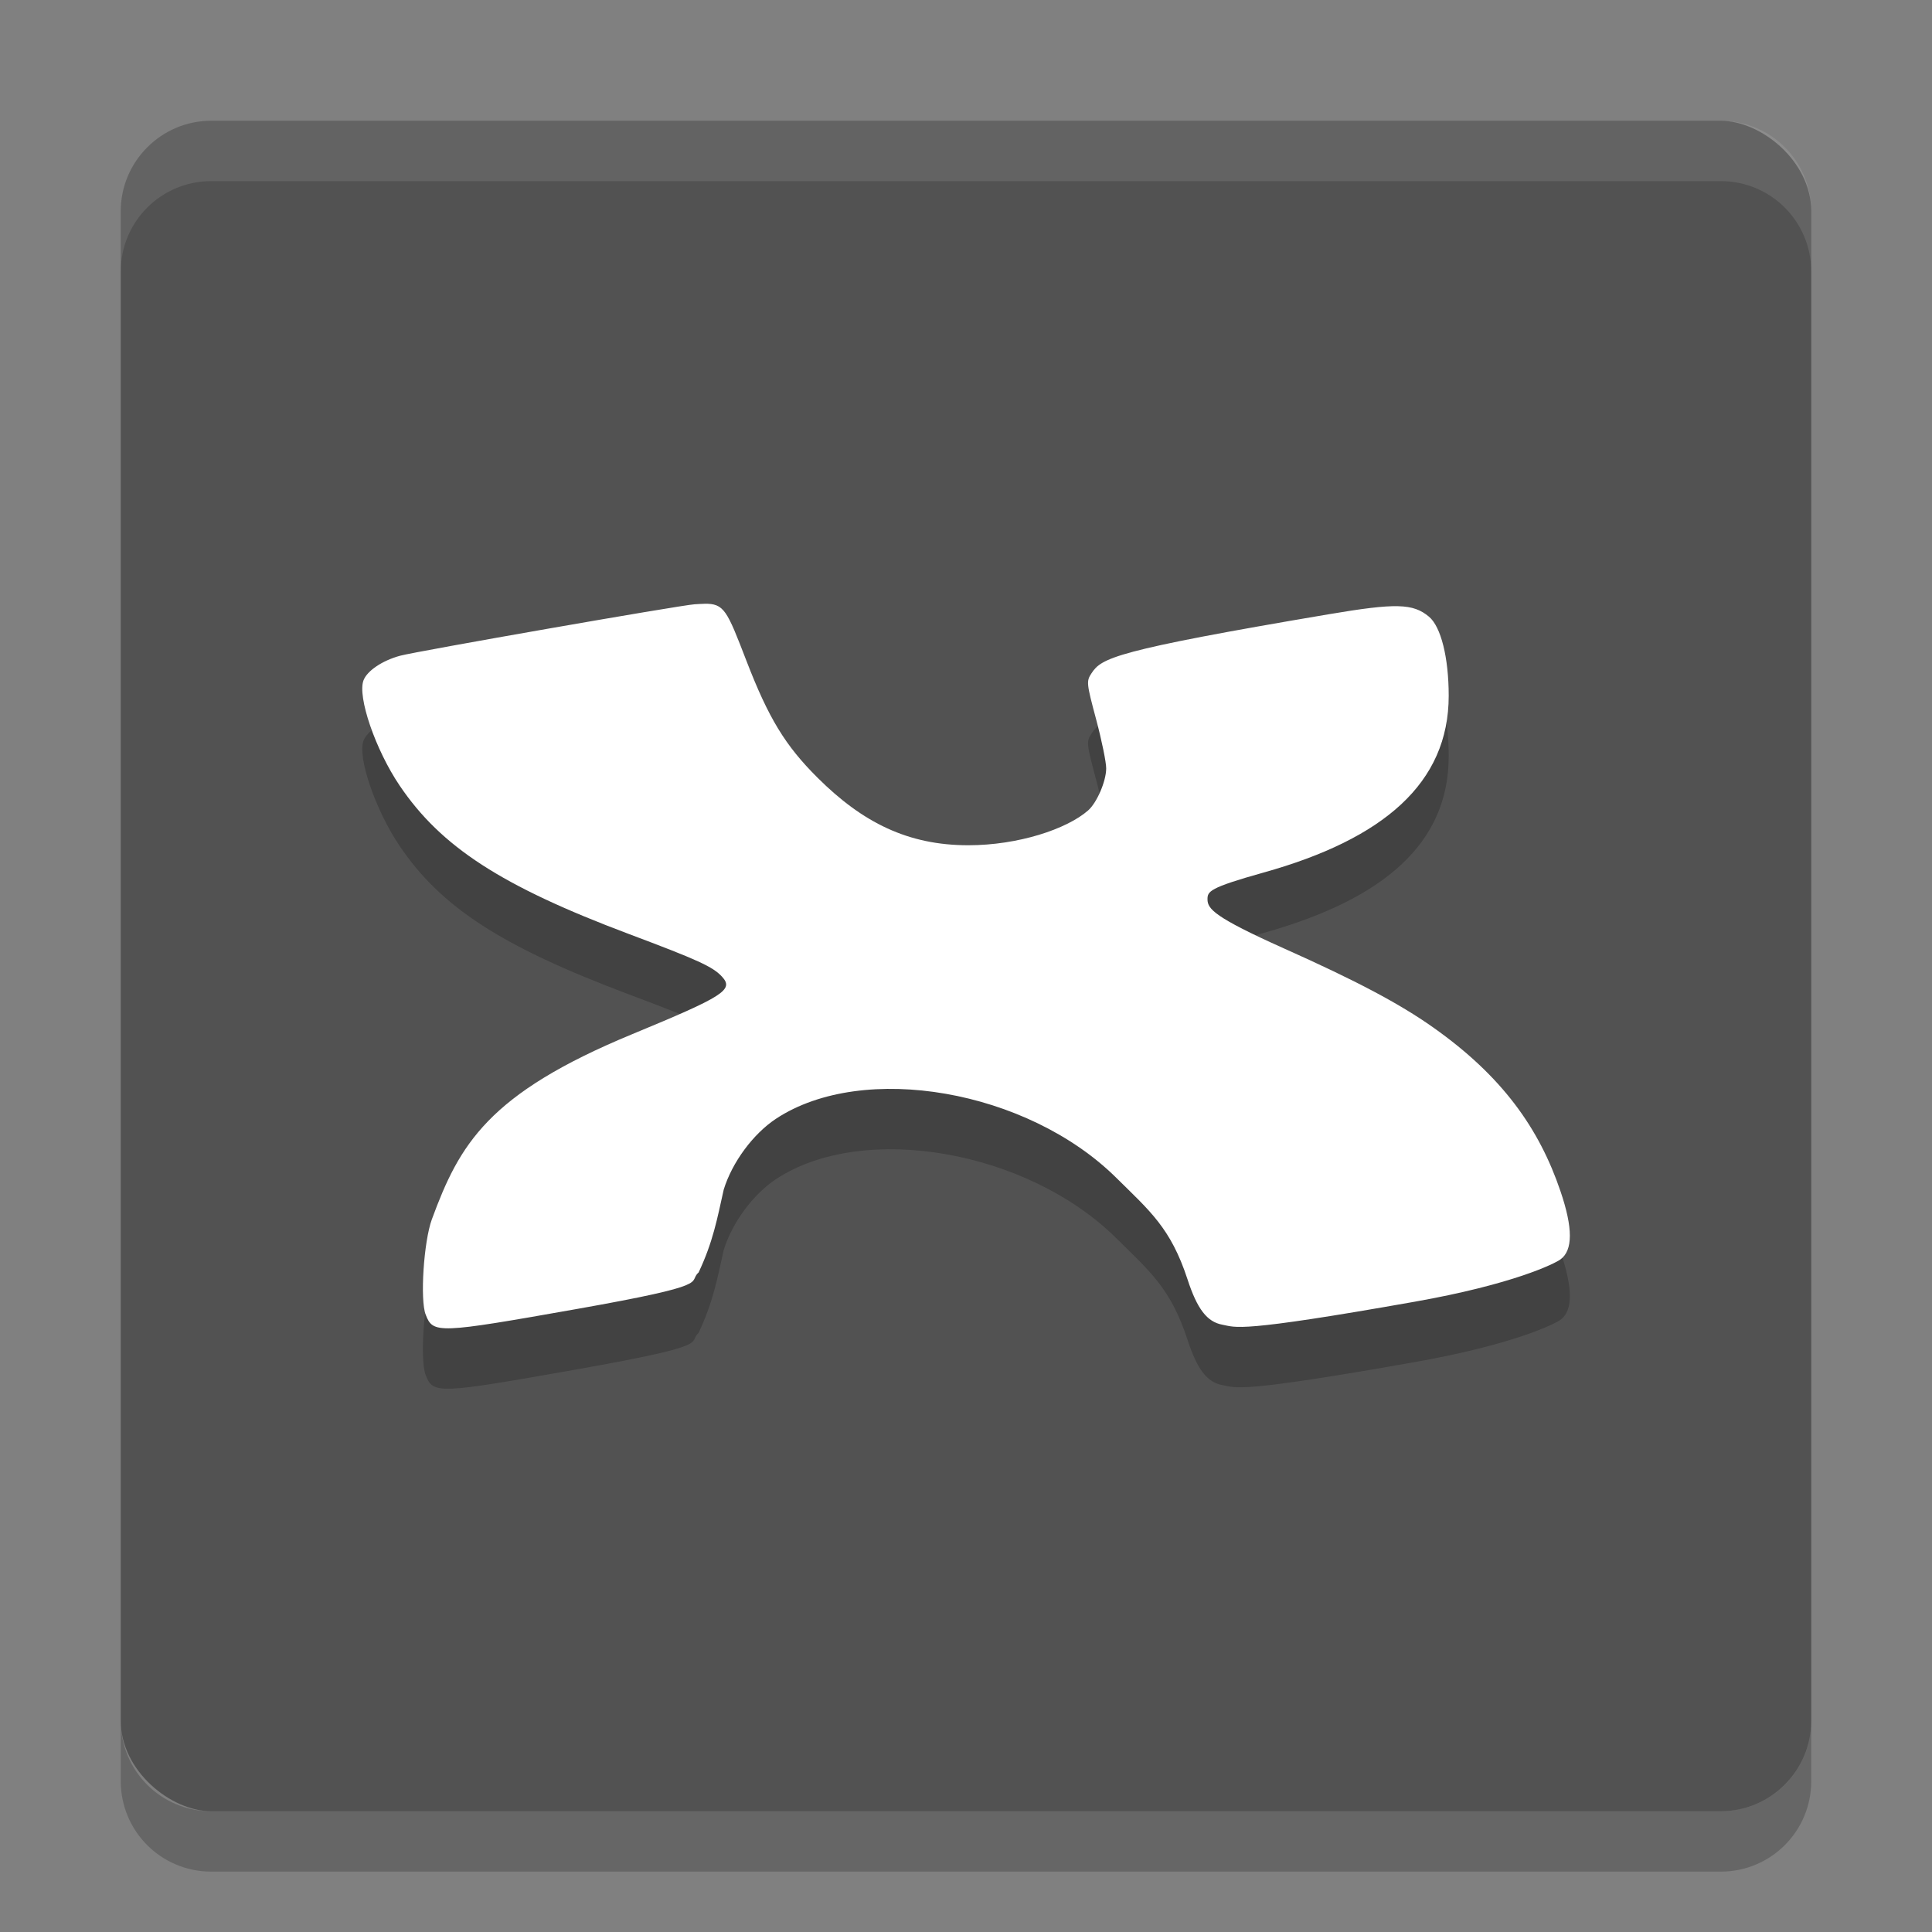 <svg xmlns="http://www.w3.org/2000/svg" width="32" height="32" version="1">
 <rect width="100%" height="100%" fill="#808080" stroke="none"/>
 <rect fill="#525252" width="28" height="28" x="-30" y="-30" rx="1.5" ry="1.5" transform="matrix(0,-1,-1,0,0,0)"/>
 <path fill="#fff" opacity=".1" d="m3.5 2c-0.831 0-1.5 0.669-1.5 1.5v1c0-0.831 0.669-1.5 1.5-1.5h25c0.831 0 1.5 0.669 1.5 1.5v-1c0-0.831-0.669-1.5-1.5-1.5h-25z"/>
 <path opacity=".2" d="m2 28.5v1c0 0.831 0.669 1.5 1.5 1.5h25c0.831 0 1.5-0.669 1.5-1.5v-1c0 0.831-0.669 1.5-1.5 1.5h-25c-0.831 0-1.5-0.669-1.5-1.5z"/>
 <path style="opacity:0.2" d="m 11.664,11.001 c -0.047,6.49e-4 -0.1,0.004 -0.161,0.008 -0.231,0.014 -4.598,0.777 -4.876,0.852 -0.294,0.08 -0.545,0.248 -0.606,0.407 -0.104,0.271 0.198,1.151 0.598,1.743 0.687,1.017 1.688,1.666 3.792,2.457 1.156,0.434 1.396,0.544 1.548,0.709 0.199,0.218 0.034,0.323 -1.492,0.954 -2.385,0.986 -2.858,1.824 -3.314,3.065 -0.135,0.367 -0.198,1.336 -0.102,1.58 0.123,0.316 0.198,0.313 2.503,-0.095 2.315,-0.41 1.824,-0.434 2.017,-0.605 0.239,-0.508 0.306,-0.88 0.416,-1.372 0.139,-0.453 0.489,-0.926 0.869,-1.176 1.444,-0.949 4.162,-0.476 5.633,0.98 0.554,0.548 0.902,0.831 1.18,1.682 0.16,0.491 0.323,0.704 0.576,0.751 0.233,0.043 0.238,0.142 3.184,-0.38 1.639,-0.29 2.321,-0.631 2.417,-0.701 0.207,-0.151 0.208,-0.519 0.001,-1.128 -0.354,-1.046 -0.969,-1.909 -2.107,-2.713 -0.563,-0.398 -1.274,-0.774 -2.478,-1.312 C 20.116,16.193 20,16.055 20,15.896 c 0,-0.131 0.021,-0.19 0.929,-0.444 1.99,-0.556 3.066,-1.483 3.066,-2.927 0,-0.634 -0.128,-1.145 -0.327,-1.311 -0.265,-0.221 -0.548,-0.228 -1.66,-0.04 -3.566,0.602 -3.763,0.726 -3.929,0.977 -0.088,0.133 -0.084,0.164 0.077,0.766 0.092,0.345 0.167,0.71 0.166,0.811 -0.001,0.213 -0.155,0.569 -0.3,0.696 C 17.667,14.734 16.862,15 16.038,15 c -0.997,0 -1.748,-0.374 -2.494,-1.116 -0.539,-0.536 -0.814,-0.988 -1.182,-1.942 -0.323,-0.838 -0.367,-0.947 -0.698,-0.942 z"/>
 <path style="fill:#ffffff" d="m 11.664,10.001 c -0.047,6.49e-4 -0.1,0.004 -0.161,0.008 -0.231,0.014 -4.598,0.777 -4.876,0.852 -0.294,0.08 -0.545,0.248 -0.606,0.407 -0.104,0.271 0.198,1.151 0.598,1.743 0.687,1.017 1.688,1.666 3.792,2.457 1.156,0.434 1.396,0.544 1.548,0.709 0.199,0.218 0.034,0.323 -1.492,0.954 -2.385,0.986 -2.858,1.824 -3.314,3.065 -0.135,0.367 -0.198,1.336 -0.102,1.58 0.123,0.316 0.198,0.313 2.503,-0.095 2.315,-0.41 1.824,-0.434 2.017,-0.605 0.239,-0.508 0.306,-0.88 0.416,-1.372 0.139,-0.453 0.489,-0.926 0.869,-1.176 1.444,-0.949 4.162,-0.476 5.633,0.98 0.554,0.548 0.902,0.831 1.18,1.682 0.16,0.491 0.323,0.704 0.576,0.751 0.233,0.043 0.238,0.142 3.184,-0.38 1.639,-0.29 2.321,-0.631 2.417,-0.701 0.207,-0.151 0.208,-0.519 0.001,-1.128 -0.354,-1.046 -0.969,-1.909 -2.107,-2.713 -0.563,-0.398 -1.274,-0.774 -2.478,-1.312 C 20.116,15.193 20,15.055 20,14.896 c 0,-0.131 0.021,-0.19 0.929,-0.444 1.99,-0.556 3.066,-1.483 3.066,-2.927 0,-0.634 -0.128,-1.145 -0.327,-1.311 -0.265,-0.221 -0.548,-0.228 -1.66,-0.04 -3.566,0.602 -3.763,0.726 -3.929,0.977 -0.088,0.133 -0.084,0.164 0.077,0.766 0.092,0.345 0.167,0.71 0.166,0.811 -0.001,0.213 -0.155,0.569 -0.3,0.696 C 17.667,13.734 16.862,14 16.038,14 c -0.997,0 -1.748,-0.374 -2.494,-1.116 -0.539,-0.536 -0.814,-0.988 -1.182,-1.942 -0.323,-0.838 -0.367,-0.947 -0.698,-0.942 z"/>
</svg>
